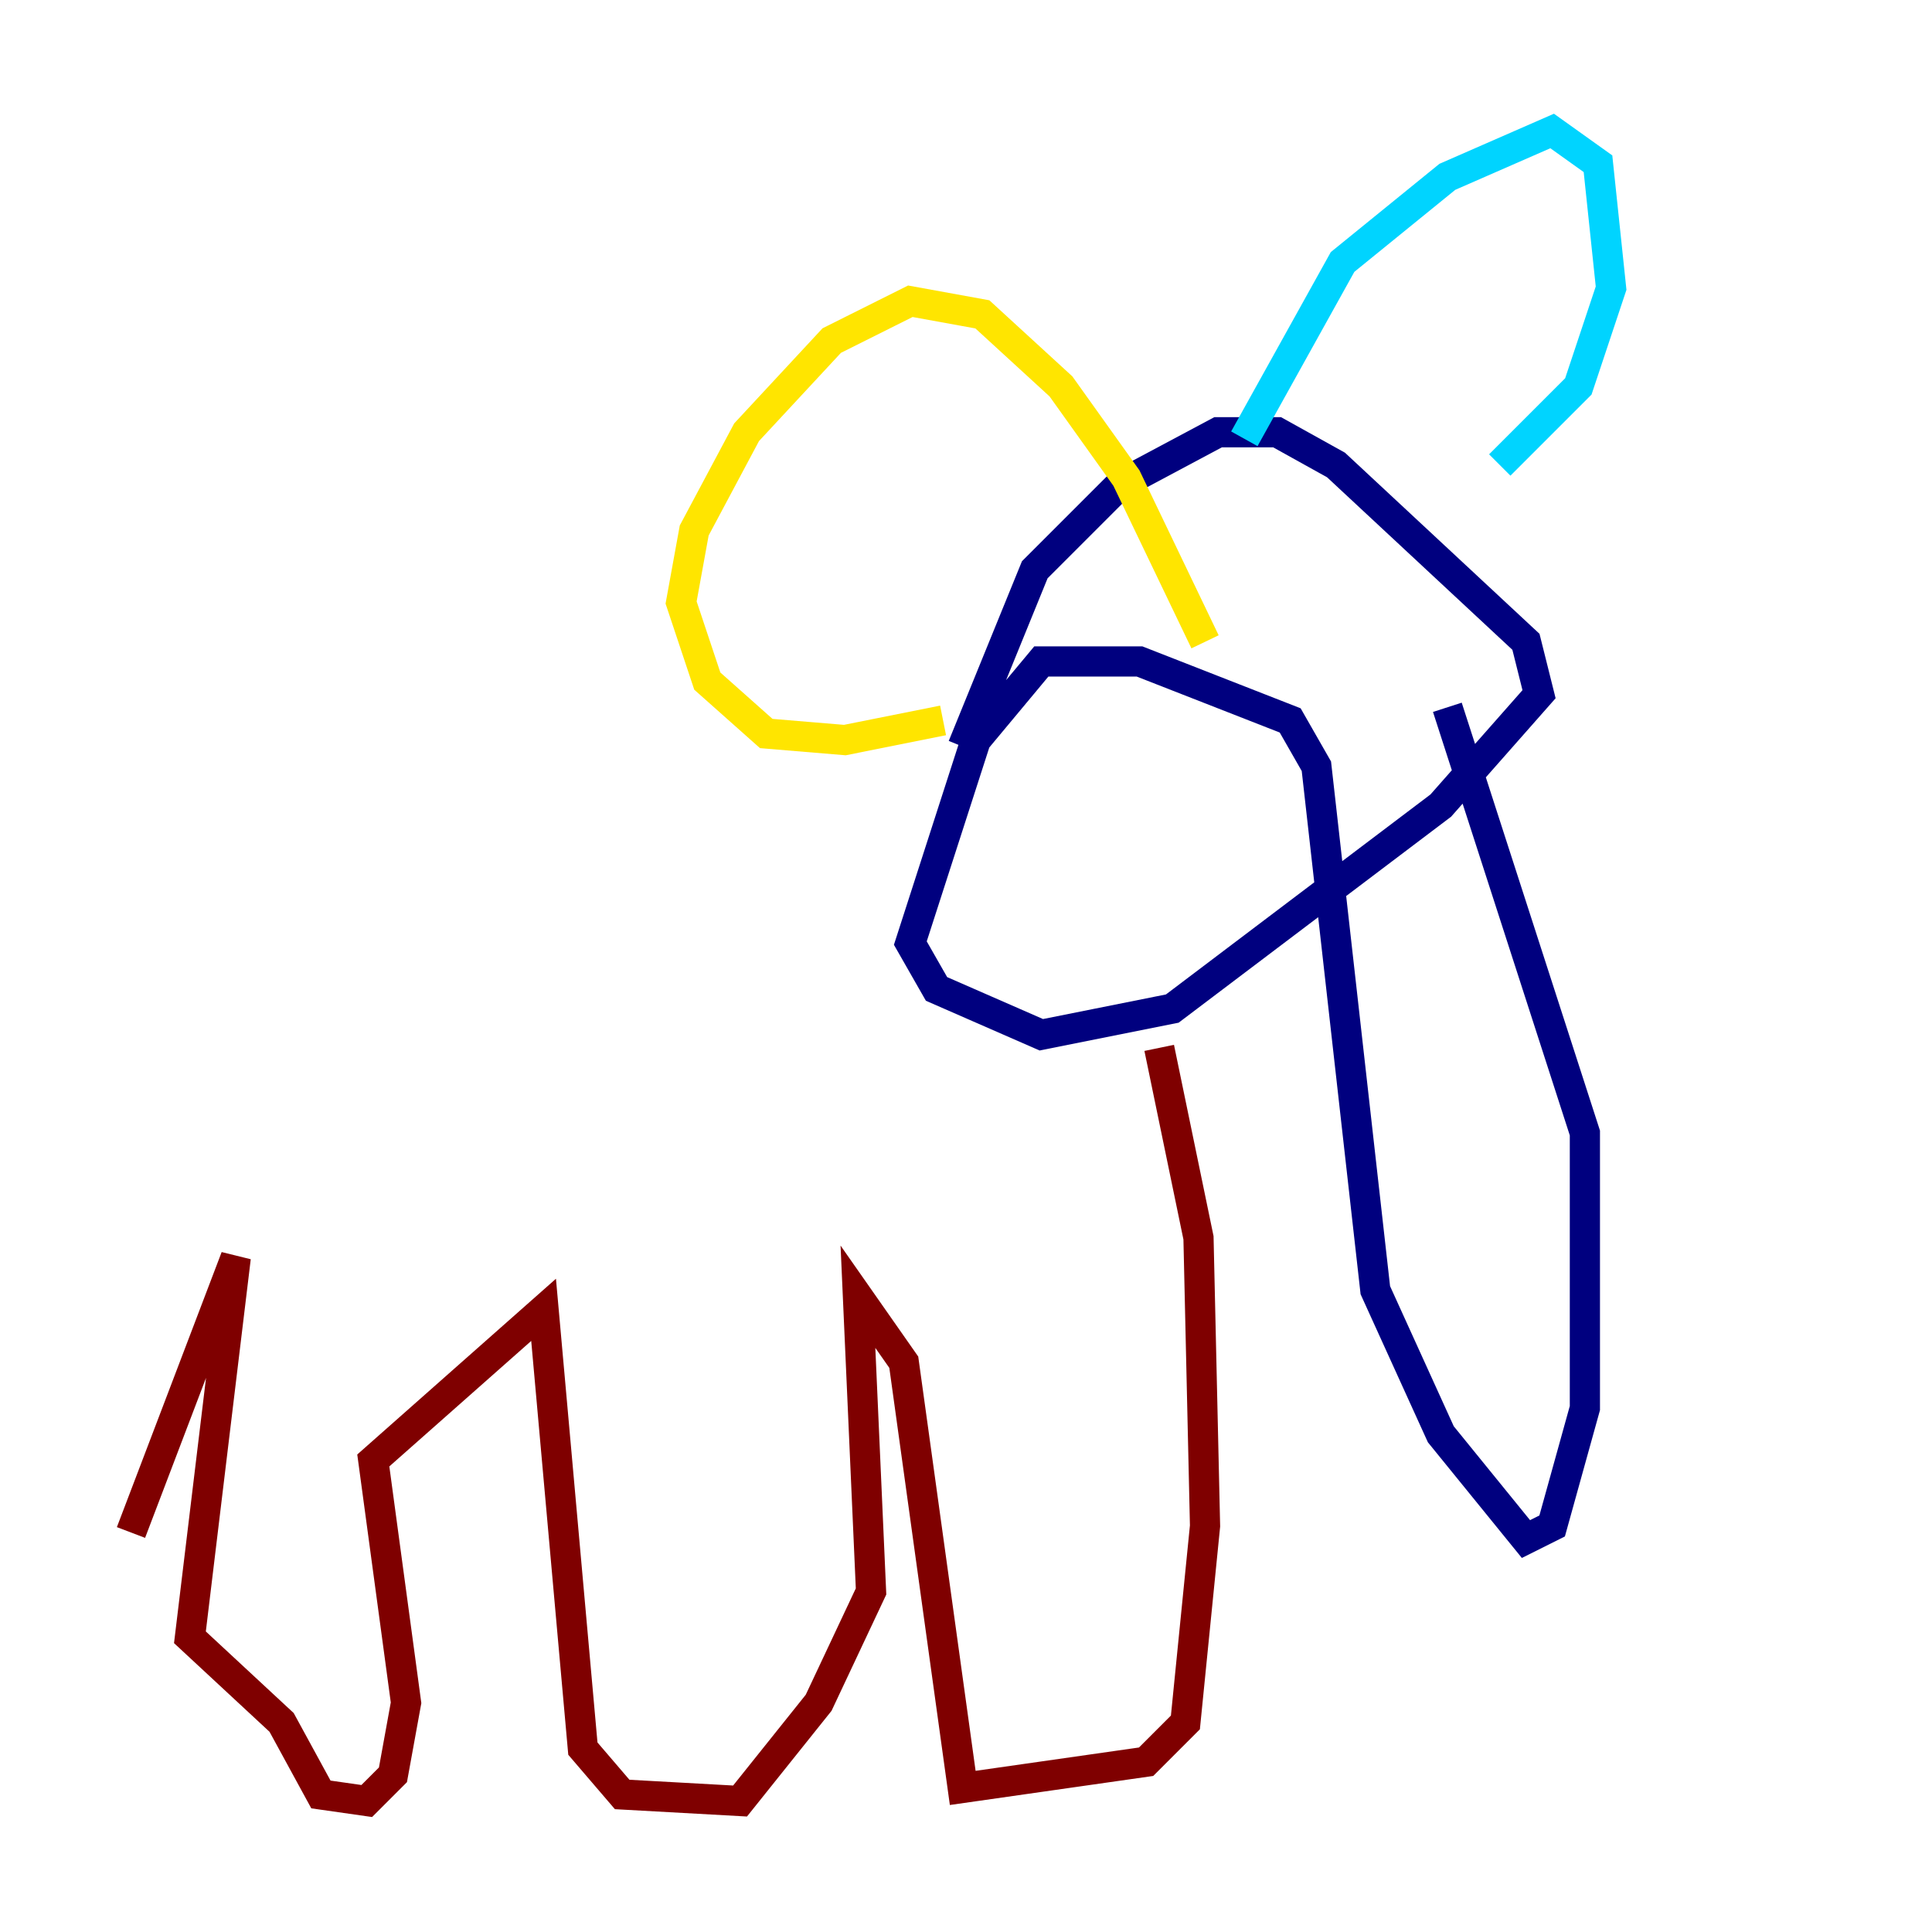 <?xml version="1.0" encoding="utf-8" ?>
<svg baseProfile="tiny" height="128" version="1.2" viewBox="0,0,128,128" width="128" xmlns="http://www.w3.org/2000/svg" xmlns:ev="http://www.w3.org/2001/xml-events" xmlns:xlink="http://www.w3.org/1999/xlink"><defs /><polyline fill="none" points="95.891,46.861 105.003,75.064 105.003,93.288 102.834,101.098 101.098,101.966 95.458,95.024 91.119,85.478 87.214,50.766 85.478,47.729 75.498,43.824 68.99,43.824 64.651,49.031 60.312,62.481 62.047,65.519 68.99,68.556 77.668,66.82 95.458,53.37 101.966,45.993 101.098,42.522 88.515,30.807 84.61,28.637 80.705,28.637 74.197,32.108 68.556,37.749 63.783,49.464" stroke="#00007f" stroke-width="2" /><polyline fill="none" points="99.363,30.807 104.57,25.6 106.739,19.091 105.871,10.848 102.834,8.678 95.891,11.715 88.949,17.356 82.441,29.071" stroke="#00d4ff" stroke-width="2" /><polyline fill="none" points="79.837,42.522 74.63,31.675 70.291,25.6 65.085,20.827 60.312,19.959 55.105,22.563 49.464,28.637 45.993,35.146 45.125,39.919 46.861,45.125 50.766,48.597 55.973,49.031 62.481,47.729" stroke="#ffe500" stroke-width="2" /><polyline fill="none" points="76.8,69.424 79.403,82.007 79.837,101.098 78.536,114.115 75.932,116.719 63.783,118.454 59.878,90.251 56.841,85.912 57.709,105.437 54.237,112.814 49.031,119.322 41.22,118.888 38.617,115.851 36.014,86.78 24.732,96.759 26.902,112.814 26.034,117.586 24.298,119.322 21.261,118.888 18.658,114.115 12.583,108.475 15.62,83.308 8.678,101.532" stroke="#7f0000" stroke-width="2" /></svg>